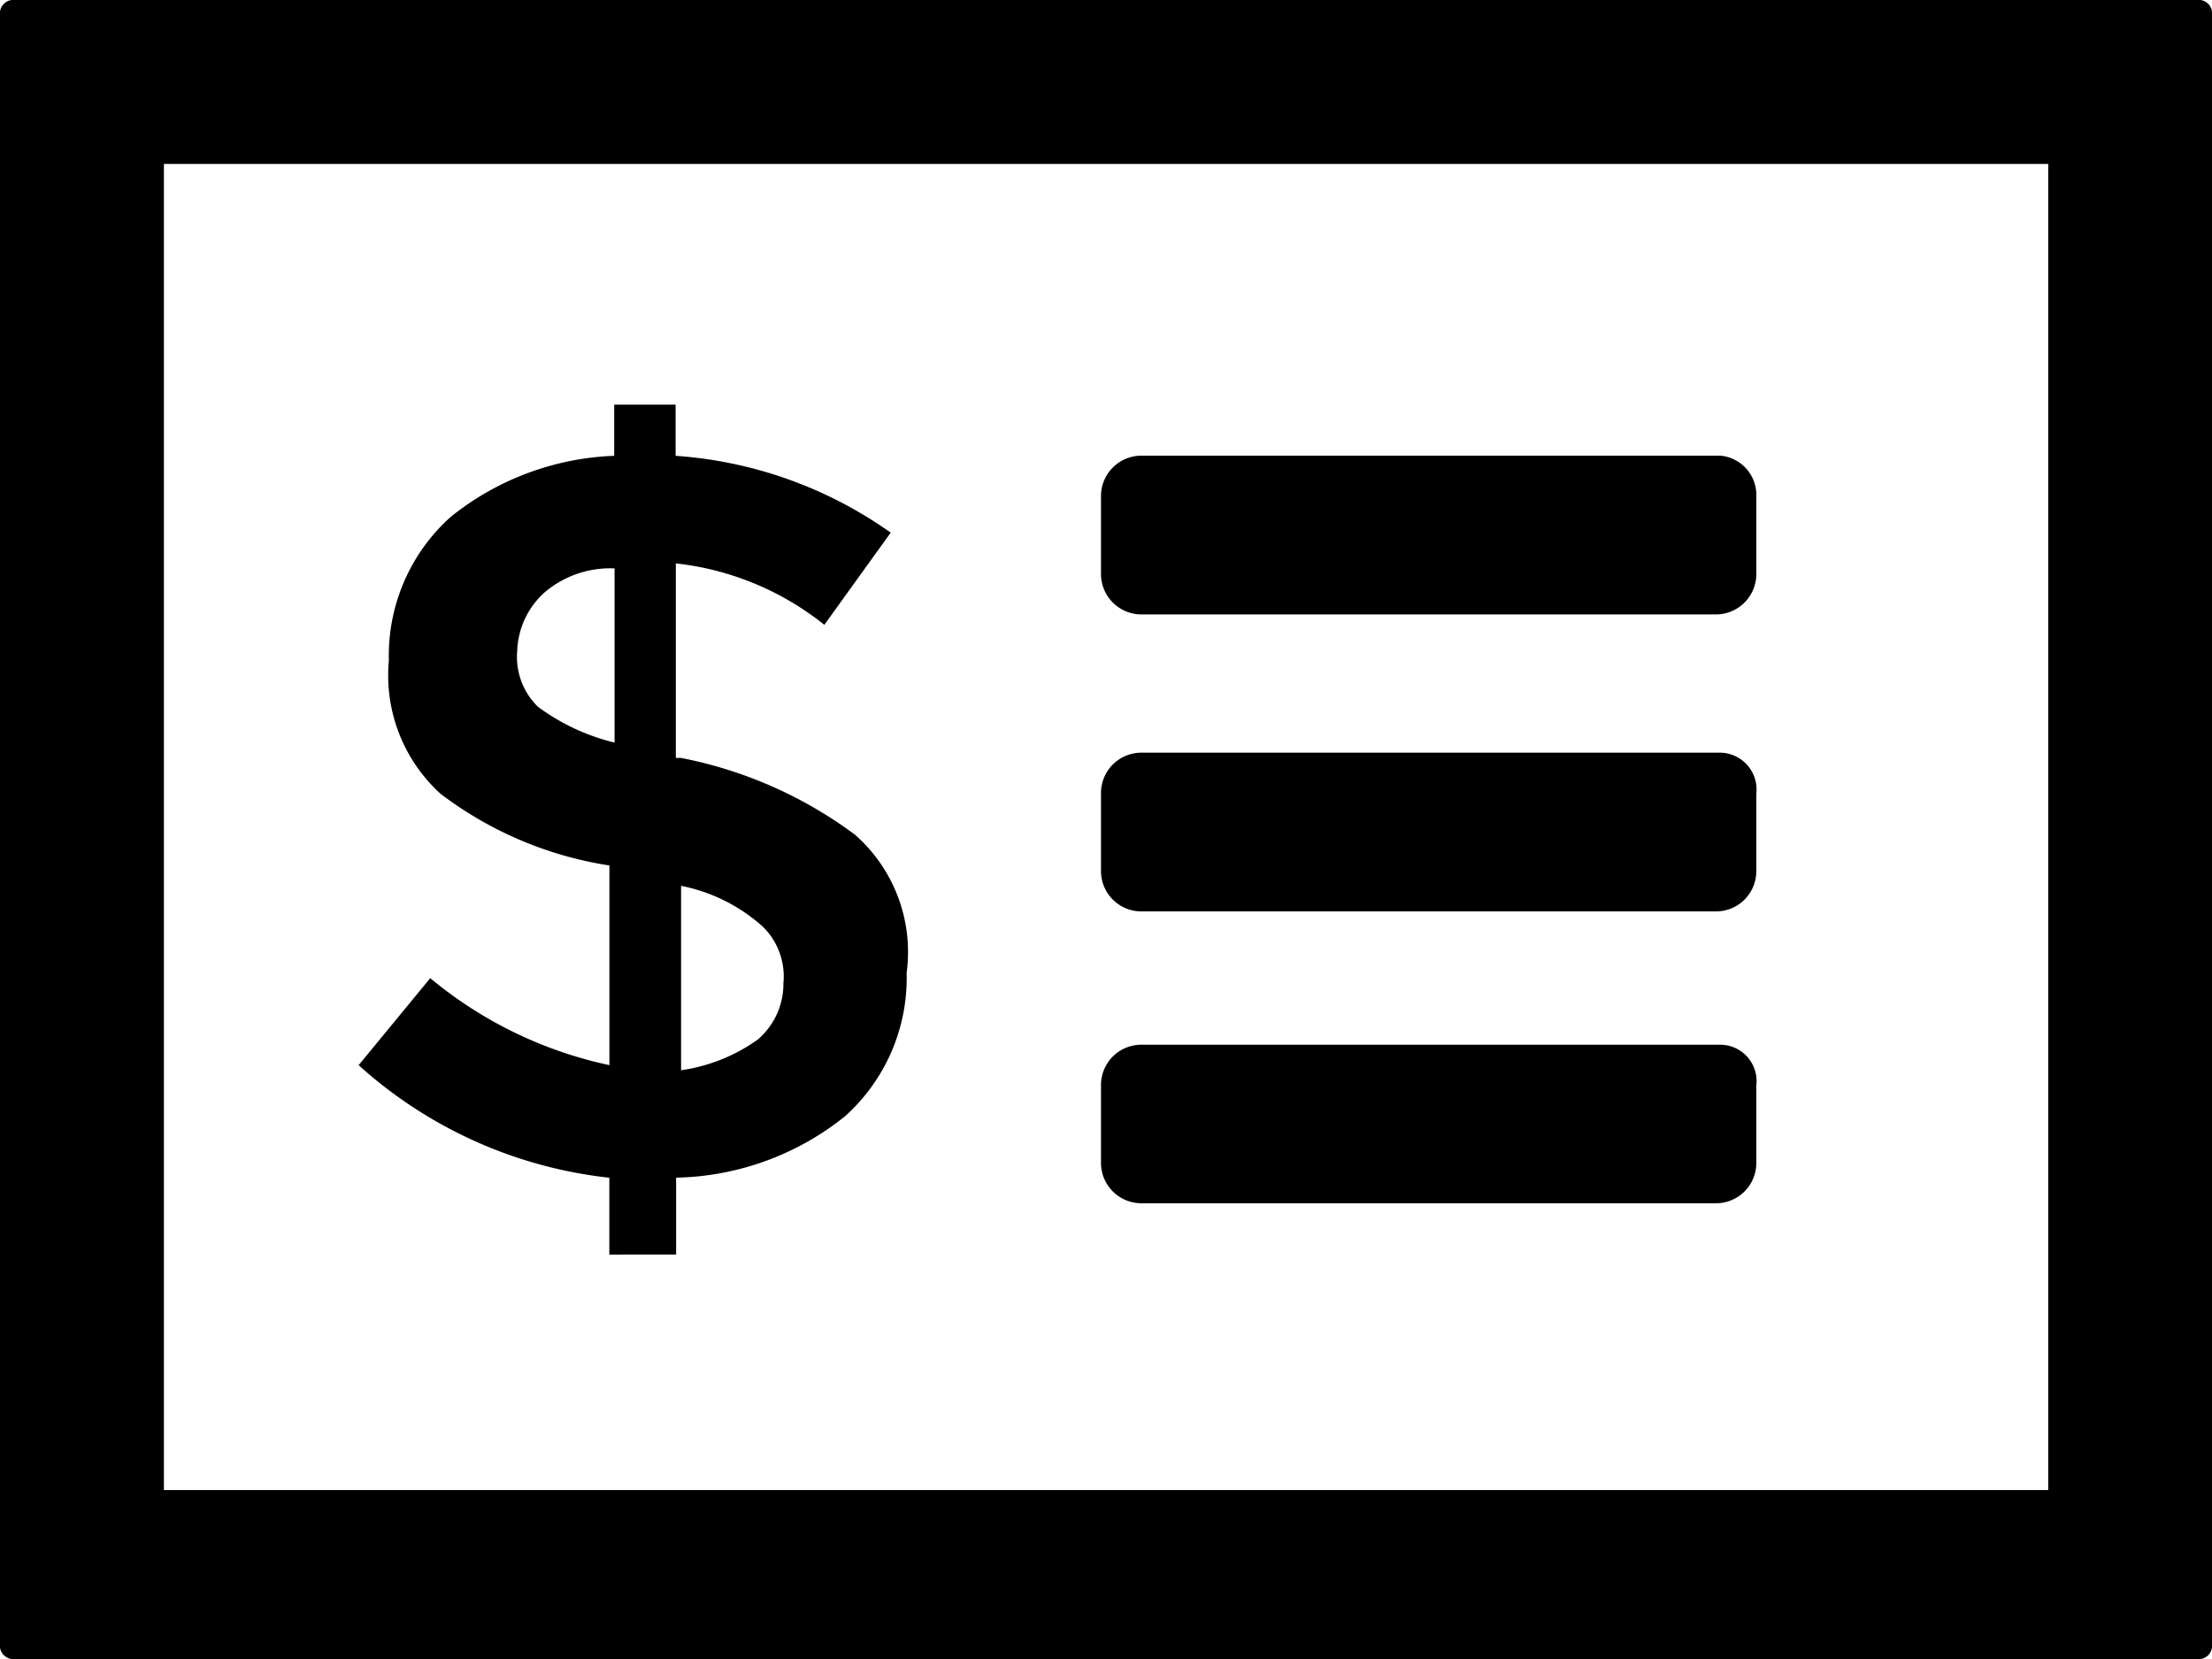 <svg xmlns="http://www.w3.org/2000/svg" viewBox="5418 2786 30 22.5">
  <g id="Billing_Notificaton_Icon_black" transform="translate(5418 2786)">
    <path id="Billing" d="M-6312.791-2773.5a.184.184,0,0,1-.209-.208v-22.083a.185.185,0,0,1,.209-.209h29.583a.184.184,0,0,1,.208.209v22.083a.183.183,0,0,1-.208.208Zm2.014-2.291h25.556v-17.986h-25.556Zm6.041-3.194v-1.042a6.054,6.054,0,0,1-3.4-1.527l.971-1.18a5.641,5.641,0,0,0,2.43,1.18v-2.708a5.058,5.058,0,0,1-2.291-.973,2.169,2.169,0,0,1-.7-1.806,2.526,2.526,0,0,1,.833-1.944,3.756,3.756,0,0,1,2.223-.833v-.694h.833v.694a5.717,5.717,0,0,1,2.917,1.042l-.9,1.25a3.907,3.907,0,0,0-2.014-.833v2.638h.069a5.809,5.809,0,0,1,2.361,1.042,2.118,2.118,0,0,1,.7,1.874,2.519,2.519,0,0,1-.835,1.944,3.774,3.774,0,0,1-2.291.833v1.042Zm.973-2.5a2.359,2.359,0,0,0,1.041-.417.994.994,0,0,0,.347-.764.945.945,0,0,0-.277-.764,2.332,2.332,0,0,0-1.111-.556Zm-1.875-6.458a1.112,1.112,0,0,0-.347.764.947.947,0,0,0,.279.763,2.881,2.881,0,0,0,1.041.487v-2.362A1.372,1.372,0,0,0-6305.639-2787.944Zm8.126,8.262a.548.548,0,0,1-.556-.554v-1.042a.547.547,0,0,1,.556-.554h7.847a.494.494,0,0,1,.485.554v1.042a.547.547,0,0,1-.555.554Zm0-3.958a.548.548,0,0,1-.556-.556v-1.041a.548.548,0,0,1,.556-.556h7.847a.5.5,0,0,1,.485.556v1.041a.547.547,0,0,1-.555.556Zm0-4.028a.549.549,0,0,1-.556-.556v-1.041a.548.548,0,0,1,.556-.556h7.847a.536.536,0,0,1,.485.556v1.041a.548.548,0,0,1-.555.556Z" transform="translate(6313 2796)"/>
  </g>
</svg>
